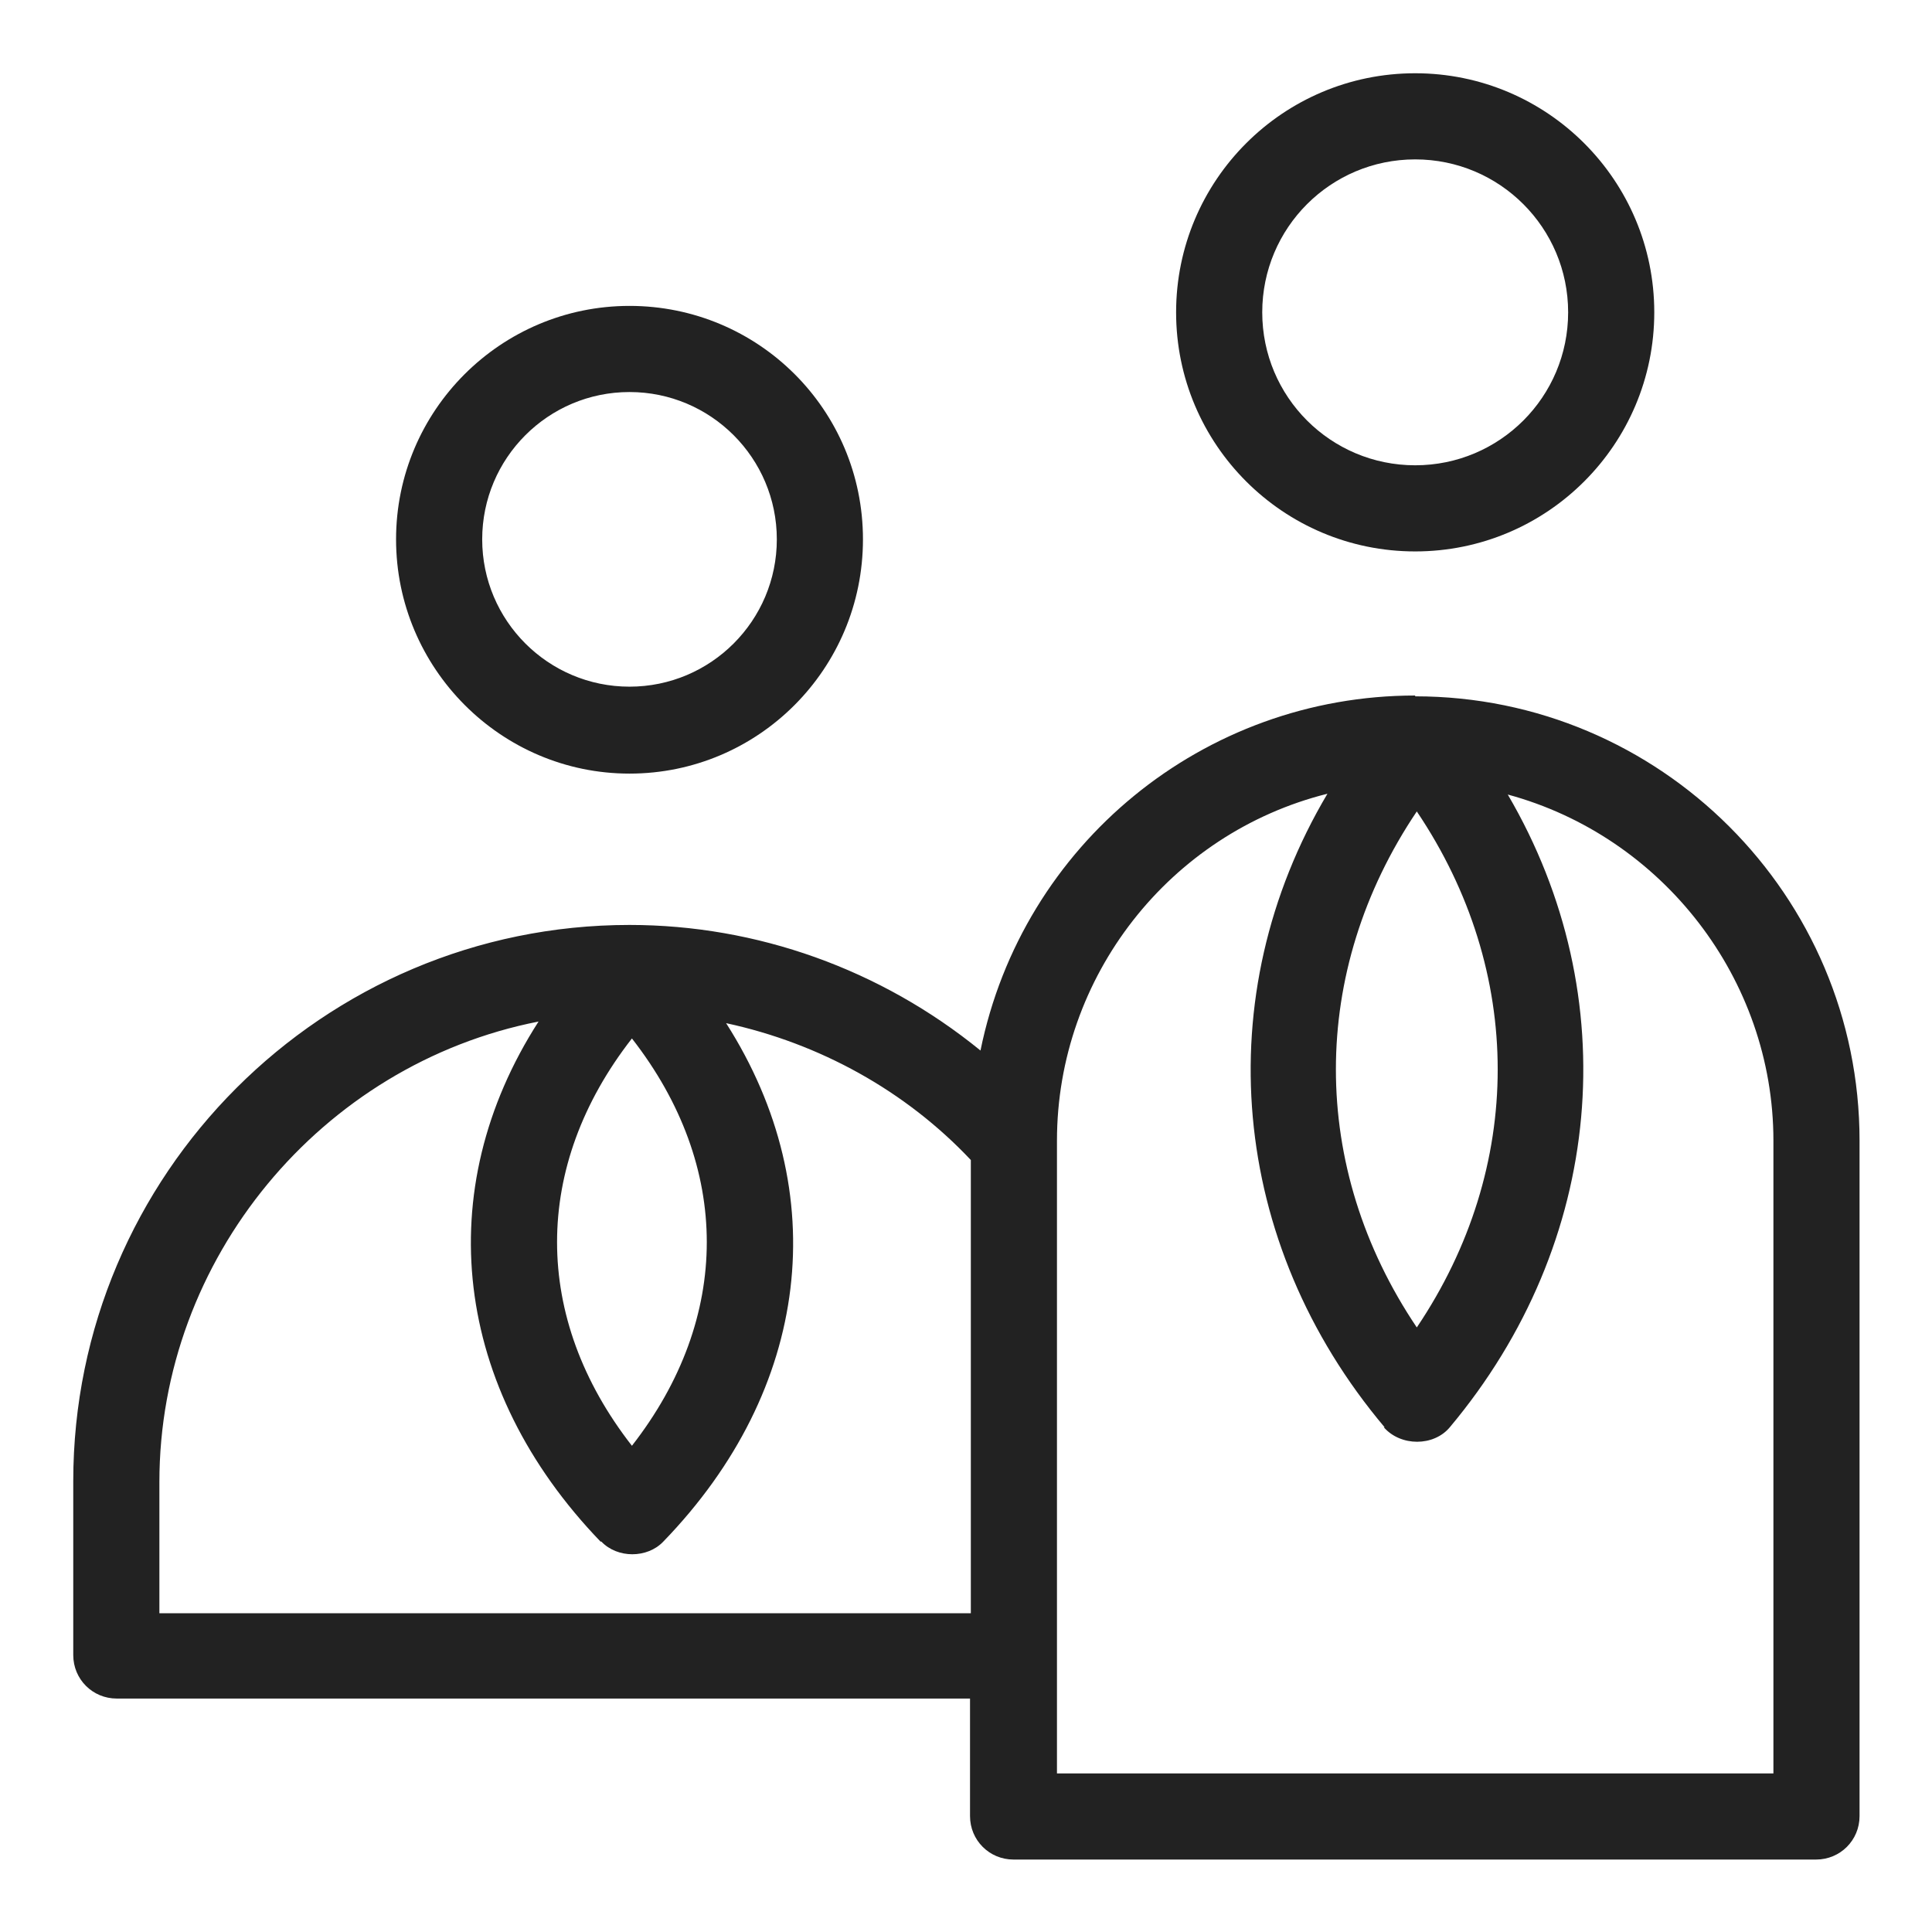 <svg width="24" height="24" viewBox="0 0 24 24" fill="none" xmlns="http://www.w3.org/2000/svg">
<g id="office_S 1">
<g id="b">
<g id="Group">
<path id="Vector" d="M17.58 6.85C19.22 6.85 20.55 5.52 20.55 3.88C20.55 2.24 19.22 0.91 17.58 0.91C15.94 0.91 14.61 2.24 14.61 3.88C14.61 5.52 15.94 6.85 17.58 6.85ZM15.68 3.88C15.68 2.83 16.53 1.98 17.58 1.98C18.63 1.98 19.48 2.83 19.48 3.88C19.48 4.93 18.63 5.78 17.58 5.78C16.53 5.78 15.68 4.93 15.68 3.88Z" fill="#222222"/>
<path id="Vector_2" d="M7.82 9.61C9.42 9.61 10.72 8.31 10.72 6.7C10.72 5.09 9.42 3.8 7.82 3.8C6.22 3.8 4.92 5.1 4.92 6.7C4.92 8.3 6.22 9.61 7.82 9.61ZM5.99 6.7C5.99 5.69 6.81 4.87 7.82 4.87C8.83 4.87 9.65 5.69 9.65 6.7C9.65 7.71 8.83 8.53 7.82 8.53C6.81 8.53 5.99 7.71 5.99 6.7Z" fill="#222222"/>
<path id="Vector_3" d="M17.58 8.64C14.95 8.64 12.7 10.49 12.18 13.05C10.94 12.04 9.4 11.49 7.82 11.49C4.01 11.49 0.91 14.59 0.91 18.4V20.56C0.91 20.86 1.15 21.1 1.45 21.1H12.05V22.56C12.05 22.86 12.29 23.1 12.59 23.1H22.56C22.86 23.1 23.1 22.86 23.1 22.56V14.17C23.1 11.12 20.62 8.65 17.58 8.65V8.64ZM17.6 16.49C16.26 14.5 16.26 12.07 17.6 10.08C18.94 12.07 18.94 14.5 17.6 16.49ZM17.19 17.73C17.4 17.97 17.81 17.97 18.01 17.73C19.93 15.44 20.2 12.38 18.73 9.87C20.65 10.39 22.03 12.16 22.03 14.17V22.03H13.13V14.17C13.13 12.13 14.53 10.35 16.49 9.86C15 12.37 15.27 15.44 17.2 17.73H17.19ZM7.85 12.9C9.09 14.49 9.09 16.37 7.85 17.96C6.61 16.37 6.61 14.49 7.85 12.9V12.9ZM7.47 19.15C7.67 19.36 8.04 19.36 8.24 19.15C10.07 17.26 10.36 14.81 9.02 12.71C10.18 12.96 11.25 13.55 12.06 14.41V20.04H1.98V18.41C1.98 15.64 3.99 13.22 6.69 12.69C5.34 14.79 5.63 17.25 7.46 19.15H7.47Z" fill="#222222"/>
</g>
</g>
</g>
</svg>
